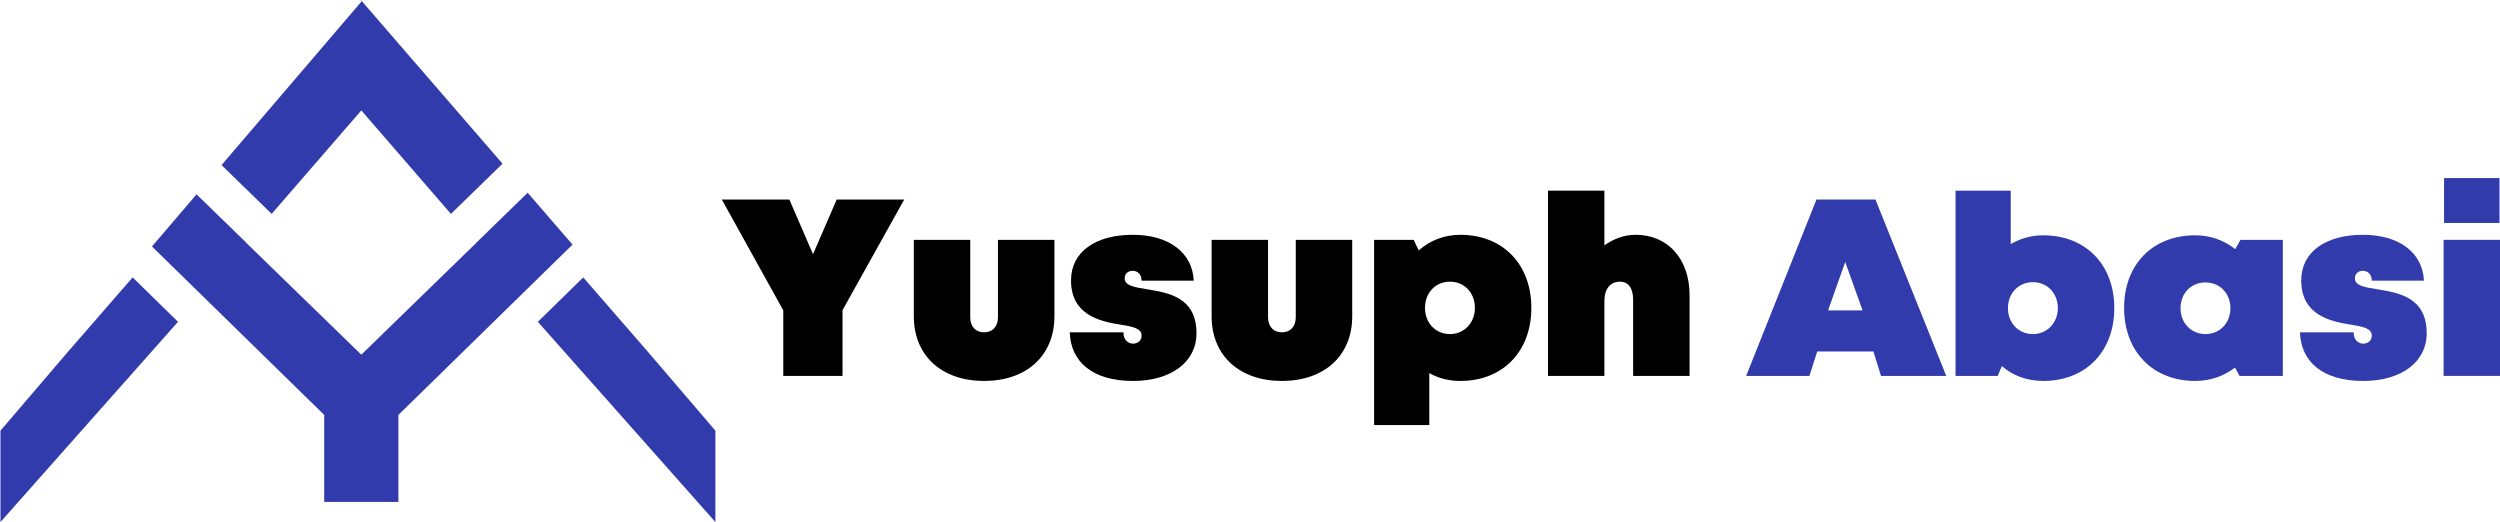<svg xmlns="http://www.w3.org/2000/svg" xmlns:xlink="http://www.w3.org/1999/xlink" zoomAndPan="magnify" preserveAspectRatio="xMidYMid meet" version="1.0" viewBox="11.87 158.73 348.38 72.75"><defs><g/><clipPath id="f933d781ee"><path d="M 42 158.727 L 82 158.727 L 82 189 L 42 189 Z M 42 158.727 " clip-rule="nonzero"/></clipPath><clipPath id="5c66e0ab18"><path d="M 62 158.727 L 63 158.727 L 63 159 L 62 159 Z M 62 158.727 " clip-rule="nonzero"/></clipPath><clipPath id="bb2b42e84d"><path d="M 11.871 197 L 37 197 L 37 231.477 L 11.871 231.477 Z M 11.871 197 " clip-rule="nonzero"/></clipPath><clipPath id="be98b24c22"><path d="M 86 197 L 111.621 197 L 111.621 231.477 L 86 231.477 Z M 86 197 " clip-rule="nonzero"/></clipPath></defs><g clip-path="url(#f933d781ee)"><path fill="#313bac" d="M 43.258 182.238 L 49.727 188.535 L 62.219 174.117 L 74.707 188.535 L 81.898 181.539 L 62.762 159.434 L 62.293 158.883 L 42.742 181.734 Z M 43.258 182.238 " fill-opacity="1" fill-rule="nonzero"/></g><g clip-path="url(#5c66e0ab18)"><path fill="#313bac" d="M 62.219 158.727 L 62.18 158.762 L 62.293 158.883 L 62.328 158.848 Z M 62.219 158.727 " fill-opacity="1" fill-rule="nonzero"/></g><g clip-path="url(#bb2b42e84d)"><path fill="#313bac" d="M 21.332 207.758 L 12.875 217.645 L 11.934 218.742 L 11.934 231.477 L 36.676 203.574 L 30.352 197.387 Z M 21.332 207.758 " fill-opacity="1" fill-rule="nonzero"/></g><g clip-path="url(#be98b24c22)"><path fill="#313bac" d="M 110.621 217.645 L 102.16 207.758 L 93.145 197.387 L 86.82 203.574 L 111.559 231.477 L 111.559 218.742 Z M 110.621 217.645 " fill-opacity="1" fill-rule="nonzero"/></g><path fill="#313bac" d="M 85.402 185.586 L 78.215 192.582 L 78.223 192.594 L 62.219 208.156 L 46.211 192.594 L 46.223 192.582 L 39.773 186.312 L 39.258 185.809 L 33.051 193.074 L 33.559 193.578 L 33.641 193.66 L 39.965 199.844 L 57.047 216.551 L 57.047 228.68 L 67.387 228.68 L 67.387 216.551 L 91.652 192.816 Z M 85.402 185.586 " fill-opacity="1" fill-rule="nonzero"/><g fill="#000000" fill-opacity="1"><g transform="translate(112.491, 211.113)"><g><path d="M 25.387 -24.582 L 15.977 -24.582 L 12.676 -16.961 L 9.375 -24.582 L -0.035 -24.582 L 8.531 -9.129 L 8.531 0 L 16.785 0 L 16.785 -9.164 Z M 25.387 -24.582 "/></g></g></g><g fill="#000000" fill-opacity="1"><g transform="translate(137.805, 211.113)"><g><path d="M 11.203 0.703 C 17.066 0.703 21 -2.773 21 -8.32 L 21 -18.961 L 13.133 -18.961 L 13.133 -8.184 C 13.133 -6.848 12.359 -6.074 11.203 -6.074 C 10.043 -6.074 9.27 -6.848 9.27 -8.184 L 9.27 -18.961 L 1.406 -18.961 L 1.406 -8.32 C 1.406 -2.773 5.336 0.703 11.203 0.703 Z M 11.203 0.703 "/></g></g></g><g fill="#000000" fill-opacity="1"><g transform="translate(160.205, 211.113)"><g><path d="M 9.551 0.703 C 14.855 0.703 18.398 -1.93 18.398 -5.934 C 18.398 -11.027 14.398 -11.59 11.484 -12.078 C 9.762 -12.359 8.391 -12.57 8.391 -13.59 C 8.391 -14.328 8.953 -14.645 9.516 -14.645 C 10.113 -14.645 10.746 -14.223 10.746 -13.273 L 18.016 -13.273 C 17.84 -17.137 14.609 -19.664 9.516 -19.664 C 4.355 -19.664 0.914 -17.312 0.914 -13.309 C 0.914 -8.566 4.812 -7.621 7.691 -7.164 C 9.41 -6.883 10.746 -6.672 10.746 -5.617 C 10.746 -4.883 10.184 -4.496 9.551 -4.496 C 8.918 -4.496 8.219 -4.953 8.219 -6.074 L 0.738 -6.074 C 0.879 -1.965 3.898 0.703 9.551 0.703 Z M 9.551 0.703 "/></g></g></g><g fill="#000000" fill-opacity="1"><g transform="translate(179.305, 211.113)"><g><path d="M 11.203 0.703 C 17.066 0.703 21 -2.773 21 -8.32 L 21 -18.961 L 13.133 -18.961 L 13.133 -8.184 C 13.133 -6.848 12.359 -6.074 11.203 -6.074 C 10.043 -6.074 9.27 -6.848 9.27 -8.184 L 9.27 -18.961 L 1.406 -18.961 L 1.406 -8.32 C 1.406 -2.773 5.336 0.703 11.203 0.703 Z M 11.203 0.703 "/></g></g></g><g fill="#000000" fill-opacity="1"><g transform="translate(201.704, 211.113)"><g><path d="M 13.66 -19.664 C 11.414 -19.664 9.41 -18.855 7.867 -17.488 L 7.164 -18.961 L 1.652 -18.961 L 1.652 6.848 L 9.34 6.848 L 9.34 -0.387 C 10.605 0.316 12.043 0.703 13.66 0.703 C 19.559 0.703 23.562 -3.371 23.562 -9.48 C 23.562 -15.59 19.559 -19.664 13.66 -19.664 Z M 12.219 -5.828 C 10.219 -5.828 8.742 -7.375 8.742 -9.48 C 8.742 -11.59 10.219 -13.133 12.219 -13.133 C 14.223 -13.133 15.695 -11.59 15.695 -9.48 C 15.695 -7.375 14.188 -5.828 12.219 -5.828 Z M 12.219 -5.828 "/></g></g></g><g fill="#000000" fill-opacity="1"><g transform="translate(225.93, 211.113)"><g><path d="M 13.871 -19.664 C 12.289 -19.664 10.781 -19.102 9.516 -18.191 L 9.516 -25.809 L 1.652 -25.809 L 1.652 0 L 9.516 0 L 9.516 -10.43 C 9.516 -12.113 10.324 -13.133 11.691 -13.133 C 12.852 -13.133 13.52 -12.219 13.52 -10.641 L 13.52 0 L 21.387 0 L 21.387 -11.238 C 21.387 -16.293 18.363 -19.664 13.871 -19.664 Z M 13.871 -19.664 "/></g></g></g><g fill="#000000" fill-opacity="1"><g transform="translate(248.751, 211.113)"><g/></g></g><g fill="#313bac" fill-opacity="1"><g transform="translate(255.554, 211.113)"><g><path d="M 18.434 0 L 27.531 0 L 17.664 -24.582 L 9.445 -24.582 L -0.352 0 L 8.461 0 L 9.551 -3.406 L 17.383 -3.406 Z M 15.871 -9.129 L 11.062 -9.129 L 13.449 -15.871 Z M 15.871 -9.129 "/></g></g></g><g fill="#313bac" fill-opacity="1"><g transform="translate(282.728, 211.113)"><g><path d="M 13.871 -19.594 C 12.184 -19.594 10.641 -19.137 9.34 -18.363 L 9.34 -25.809 L 1.652 -25.809 L 1.652 0 L 7.516 0 L 8.113 -1.371 C 9.621 -0.035 11.625 0.703 13.871 0.703 C 19.77 0.703 23.773 -3.371 23.773 -9.445 C 23.773 -15.52 19.77 -19.594 13.871 -19.594 Z M 12.43 -5.828 C 10.43 -5.828 8.953 -7.375 8.953 -9.445 C 8.953 -11.52 10.43 -13.062 12.43 -13.062 C 14.434 -13.062 15.906 -11.52 15.906 -9.445 C 15.906 -7.375 14.398 -5.828 12.43 -5.828 Z M 12.43 -5.828 "/></g></g></g><g fill="#313bac" fill-opacity="1"><g transform="translate(307.165, 211.113)"><g><path d="M 16.926 -18.961 L 16.188 -17.664 C 14.645 -18.891 12.746 -19.594 10.605 -19.594 C 4.707 -19.594 0.703 -15.555 0.703 -9.48 C 0.703 -3.406 4.707 0.703 10.605 0.703 C 12.711 0.703 14.609 0.035 16.152 -1.16 L 16.785 0 L 22.824 0 L 22.824 -18.961 Z M 8.566 -9.445 C 8.566 -11.484 10.008 -13.027 12.043 -13.027 C 14.047 -13.027 15.52 -11.484 15.52 -9.445 C 15.52 -7.375 14.047 -5.828 12.043 -5.828 C 10.043 -5.828 8.566 -7.375 8.566 -9.445 Z M 8.566 -9.445 "/></g></g></g><g fill="#313bac" fill-opacity="1"><g transform="translate(331.636, 211.113)"><g><path d="M 9.551 0.703 C 14.855 0.703 18.398 -1.93 18.398 -5.934 C 18.398 -11.027 14.398 -11.59 11.484 -12.078 C 9.762 -12.359 8.391 -12.57 8.391 -13.59 C 8.391 -14.328 8.953 -14.645 9.516 -14.645 C 10.113 -14.645 10.746 -14.223 10.746 -13.273 L 18.016 -13.273 C 17.84 -17.137 14.609 -19.664 9.516 -19.664 C 4.355 -19.664 0.914 -17.312 0.914 -13.309 C 0.914 -8.566 4.812 -7.621 7.691 -7.164 C 9.41 -6.883 10.746 -6.672 10.746 -5.617 C 10.746 -4.883 10.184 -4.496 9.551 -4.496 C 8.918 -4.496 8.219 -4.953 8.219 -6.074 L 0.738 -6.074 C 0.879 -1.965 3.898 0.703 9.551 0.703 Z M 9.551 0.703 "/></g></g></g><g fill="#313bac" fill-opacity="1"><g transform="translate(350.735, 211.113)"><g><path d="M 1.719 -21.316 L 9.445 -21.316 L 9.445 -27.566 L 1.719 -27.566 Z M 1.652 0 L 9.516 0 L 9.516 -18.961 L 1.652 -18.961 Z M 1.652 0 "/></g></g></g></svg>